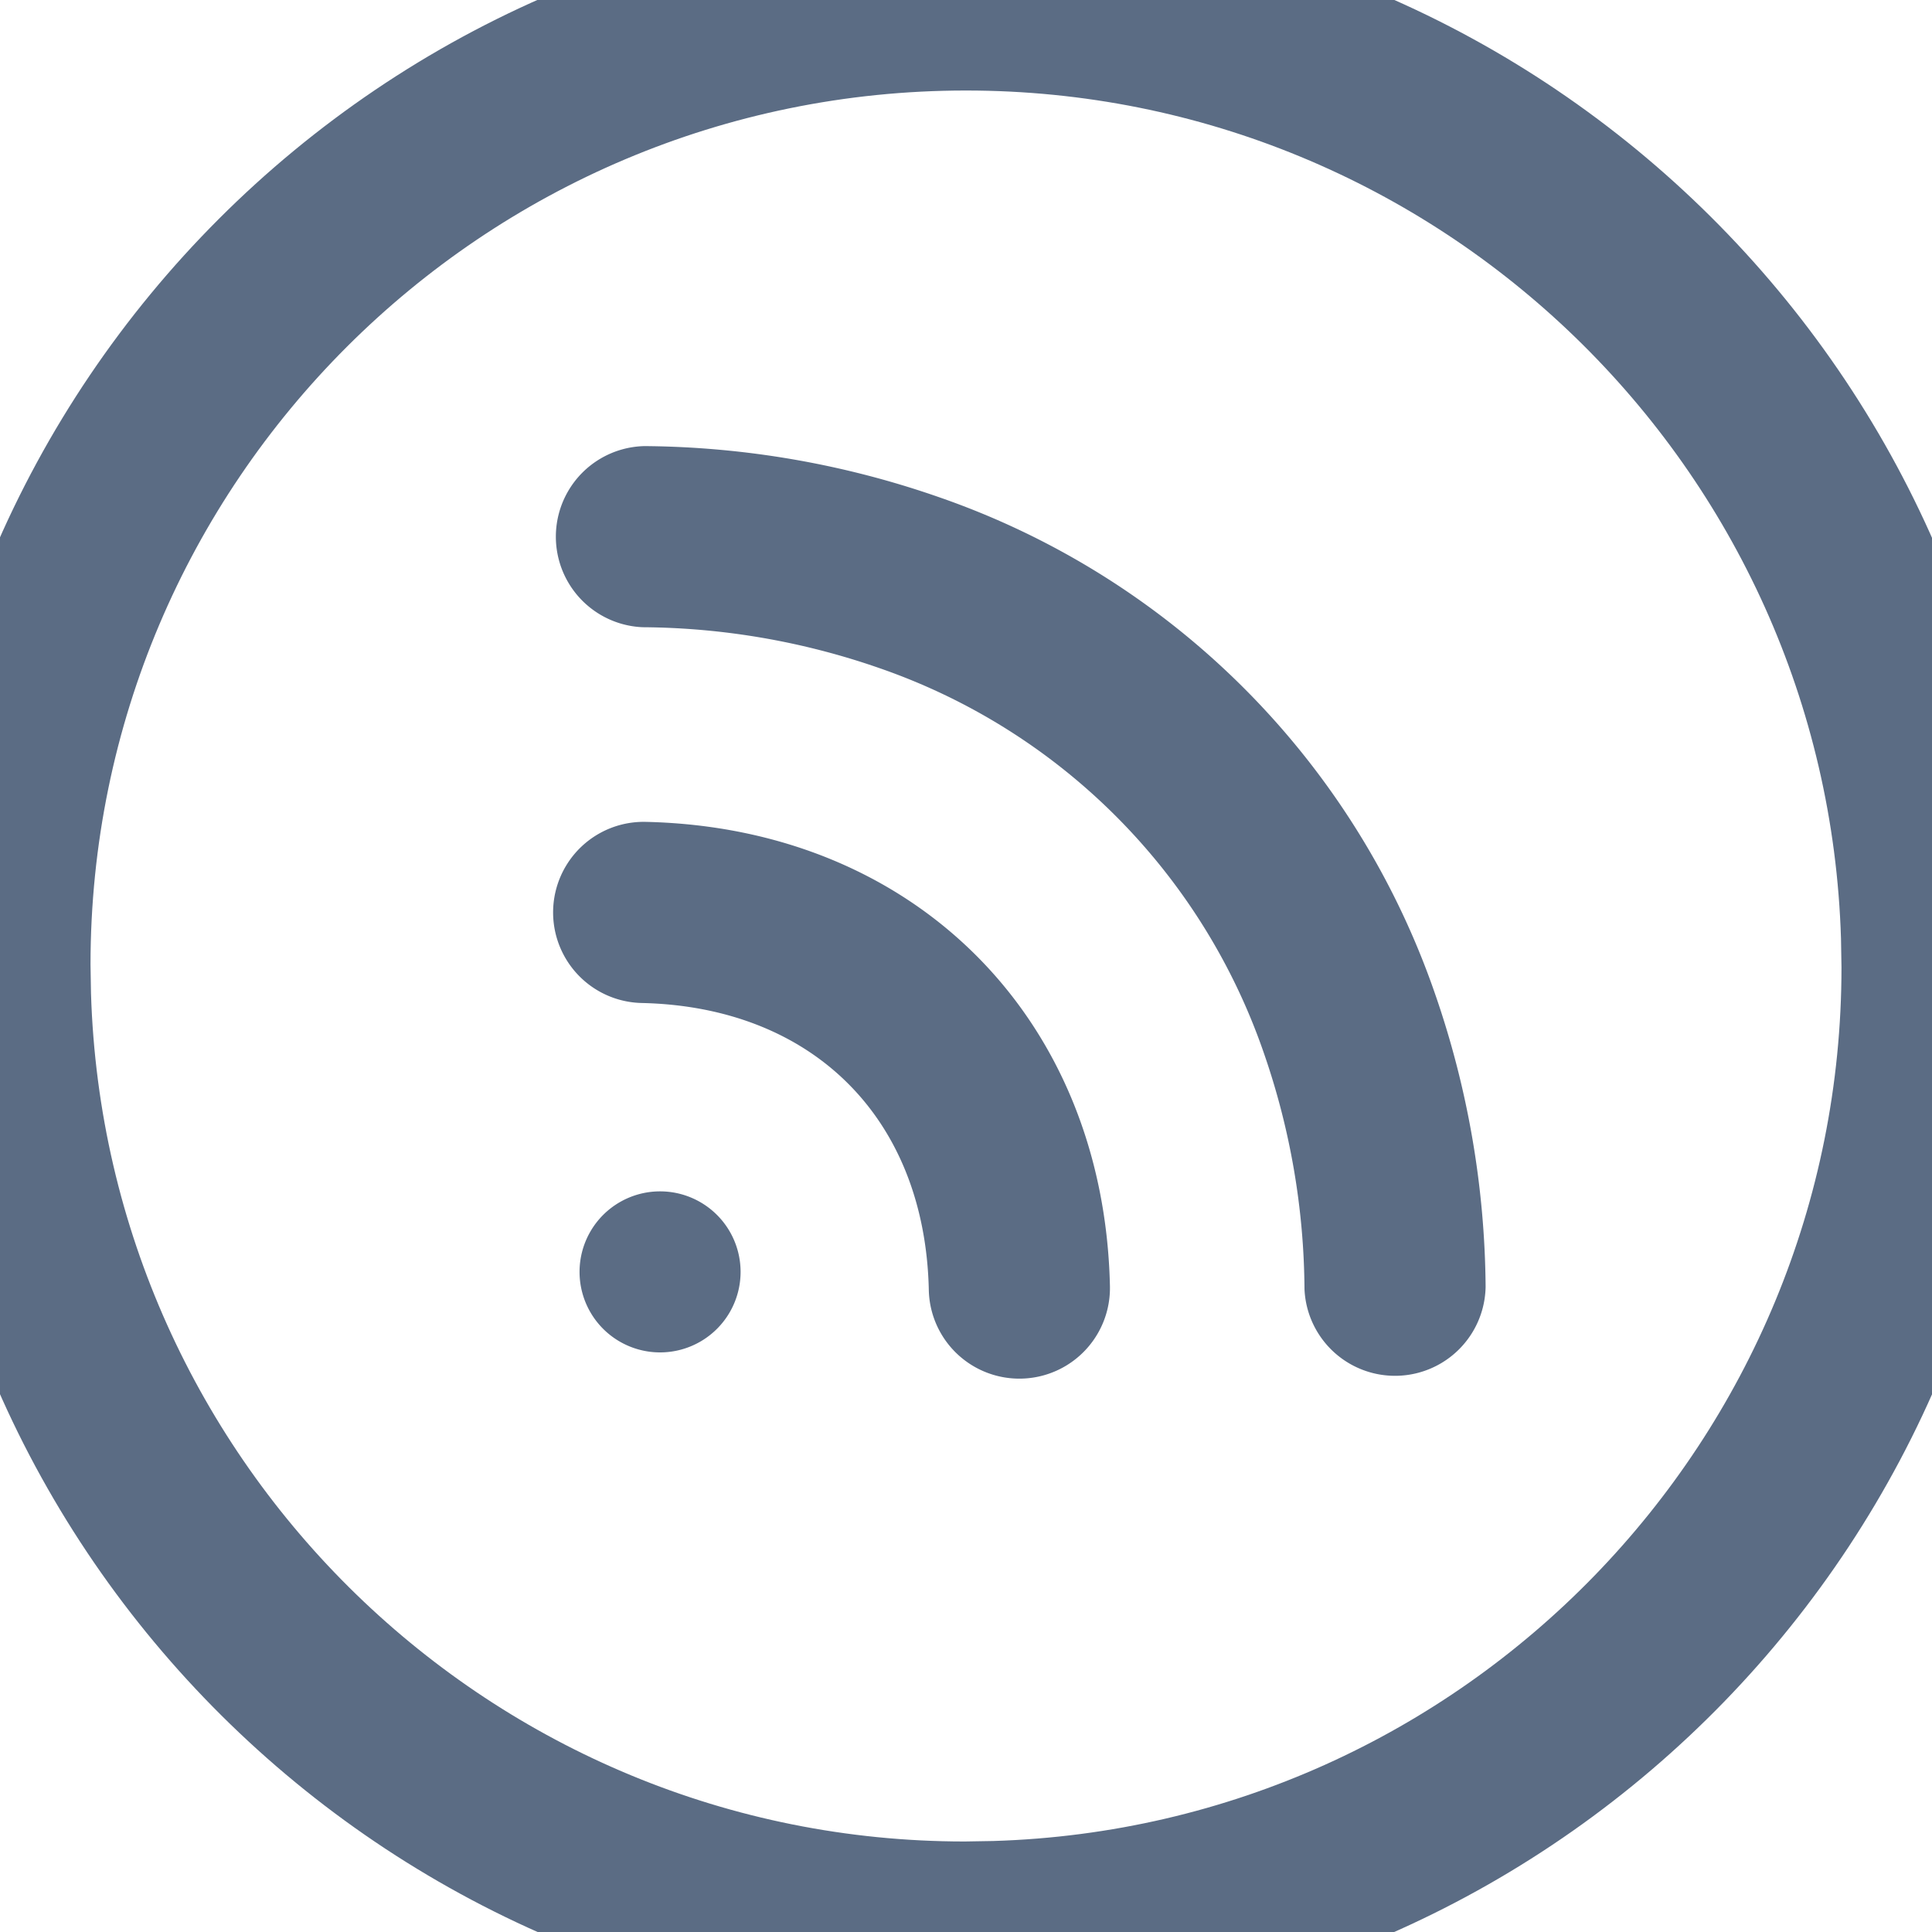 <svg width="20" height="20" viewBox="0 0 20 20" xmlns="http://www.w3.org/2000/svg">
    <g fill="#5B6C84" fill-rule="nonzero">
        <path d="M10-.938C3.959-.938-.938 3.96-.938 10l.005.326C-.752 16.237 4.086 20.937 10 20.937l.326-.004c5.911-.181 10.611-5.019 10.611-10.933l-.004-.326C20.752 3.763 15.914-.937 10-.937zm0 1.875c4.9 0 8.909 3.895 9.058 8.78l.005.297c0 4.886-3.895 8.895-8.78 9.044l-.297.005c-4.886 0-8.895-3.895-9.044-8.78l-.005-.297C.937 4.994 4.994.937 10 .937z"/>
        <path d="M6.684 8.508c2.778.061 4.745 2.027 4.806 4.806a.937.937 0 0 1-1.875.04c-.039-1.774-1.197-2.932-2.972-2.971a.937.937 0 1 1 .041-1.875zM6.833 12.333a.833.833 0 1 1 0 1.667.833.833 0 0 1 0-1.667z"/>
        <path d="M6.674 4.618a9.461 9.461 0 0 1 3.05.53 8.308 8.308 0 0 1 5.126 5.124 9.46 9.46 0 0 1 .529 3.05.938.938 0 0 1-1.875.022 7.585 7.585 0 0 0-.422-2.447A6.433 6.433 0 0 0 9.1 6.915a7.585 7.585 0 0 0-2.447-.422.938.938 0 0 1 .021-1.875z"/>
    </g>
</svg>
